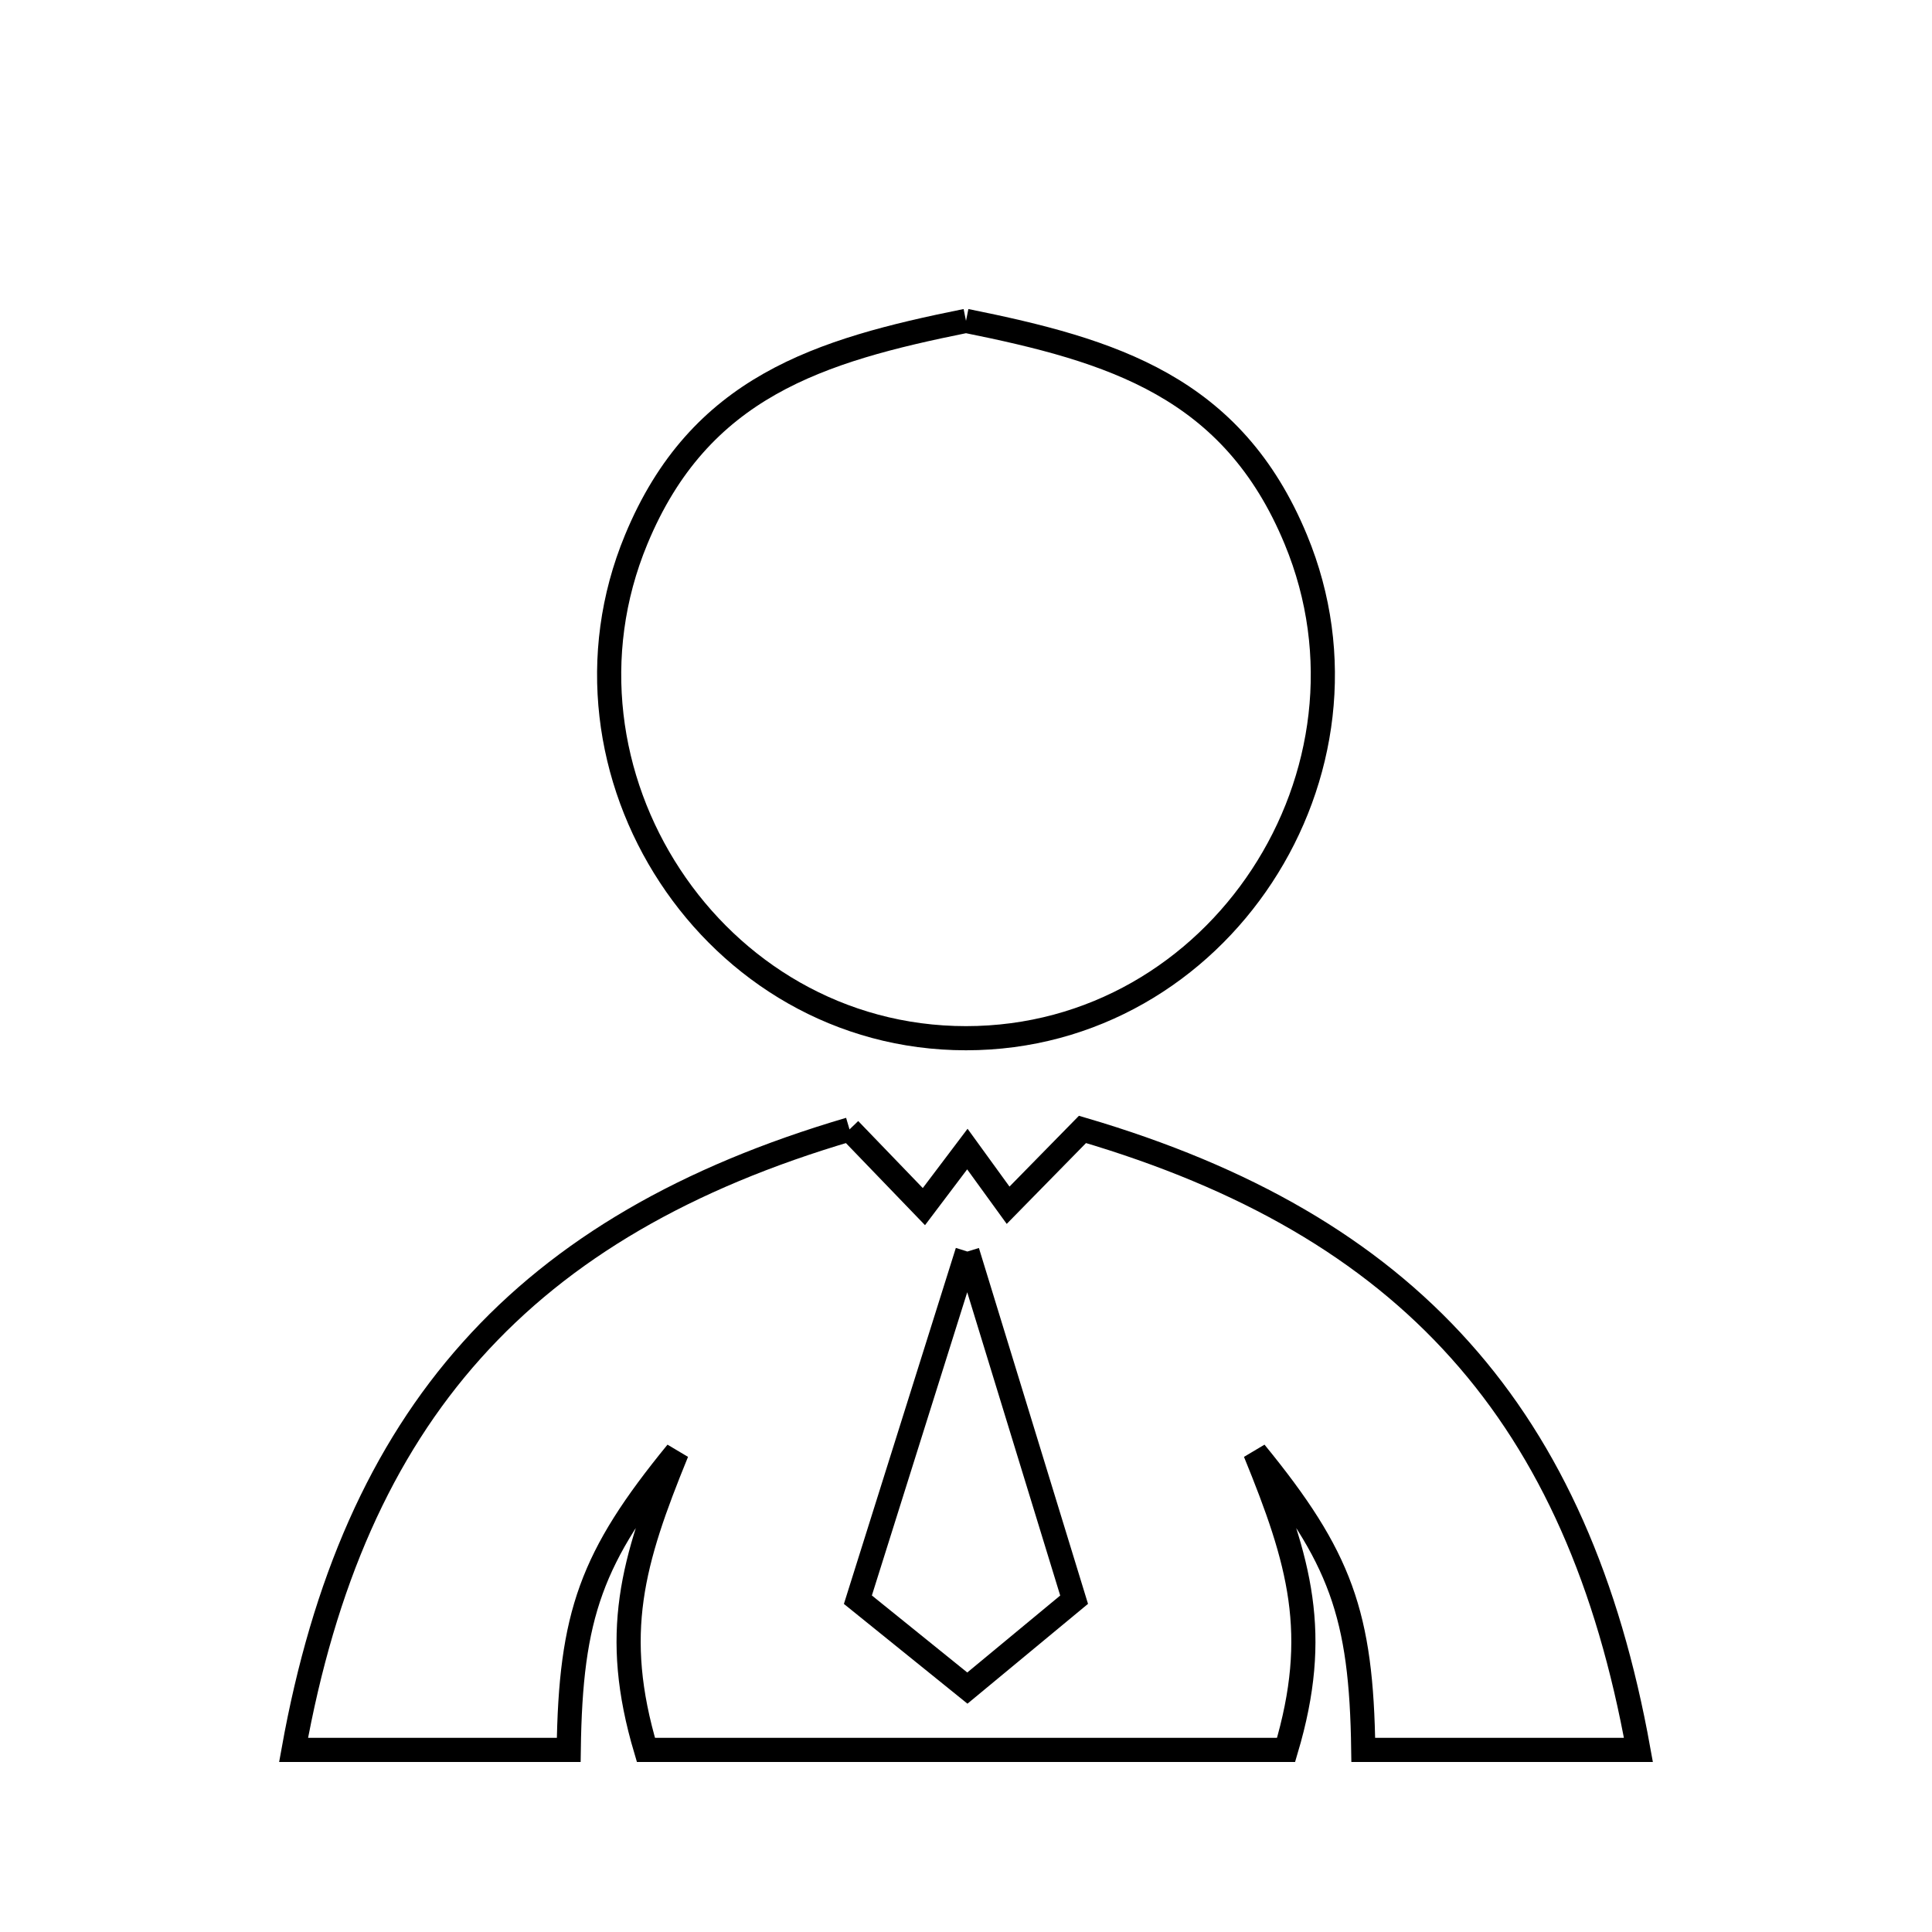 <svg xmlns="http://www.w3.org/2000/svg" viewBox="0.0 0.0 24.0 24.0" height="200px" width="200px"><path fill="none" stroke="black" stroke-width=".3" stroke-opacity="1.0"  filling="0" d="M12.0 3.986 L12.0 3.986 C13.819 4.353 15.311 4.802 16.097 6.702 C16.695 8.144 16.458 9.693 15.677 10.881 C14.897 12.069 13.574 12.897 12.0 12.897 C10.426 12.897 9.103 12.069 8.323 10.881 C7.542 9.693 7.305 8.144 7.903 6.702 C8.689 4.802 10.181 4.353 12.0 3.986 L12.0 3.986"></path>
<path fill="none" stroke="black" stroke-width=".3" stroke-opacity="1.0"  filling="0" d="M10.553 14.03 L11.477 14.989 L12.017 14.274 L12.523 14.972 L13.447 14.03 C15.474 14.626 17.013 15.514 18.139 16.773 C19.266 18.031 19.979 19.66 20.353 21.738 L16.935 21.738 C16.912 20.055 16.656 19.343 15.592 18.041 L15.592 18.041 C16.147 19.4 16.406 20.292 15.976 21.738 L12 21.738 L8.024 21.738 C7.594 20.292 7.853 19.4 8.408 18.041 L8.408 18.041 C7.344 19.343 7.088 20.055 7.065 21.738 L3.647 21.738 C4.021 19.66 4.734 18.031 5.861 16.773 C6.987 15.514 8.526 14.626 10.553 14.03 L10.553 14.03"></path>
<path fill="none" stroke="black" stroke-width=".3" stroke-opacity="1.0"  filling="0" d="M12.017 15.547 L13.343 19.872 L12.017 20.97 L10.657 19.872 L12.017 15.547"></path></svg>